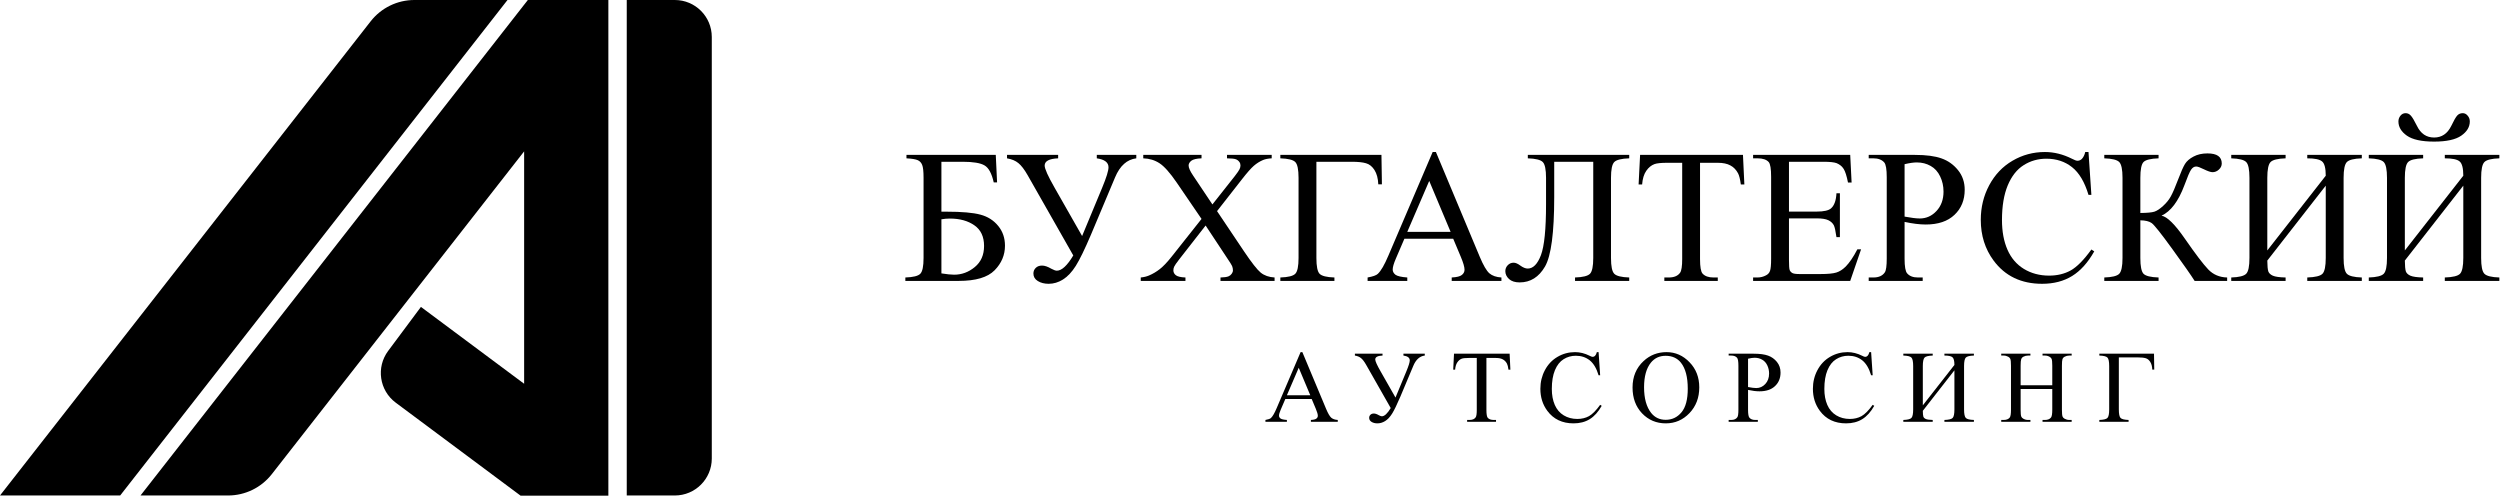 <svg width="243" height="49" viewBox="0 0 243 49" fill="none" xmlns="http://www.w3.org/2000/svg">
<g clip-path="url(#clip0_214_31)">
<path d="M96.789 15.056L96.916 17.73H96.591C96.398 16.863 96.1 16.311 95.696 16.077C95.299 15.842 94.588 15.724 93.564 15.724H91.505V20.575H91.993C93.492 20.575 94.594 20.672 95.299 20.864C96.003 21.051 96.576 21.412 97.015 21.948C97.461 22.484 97.684 23.129 97.684 23.881C97.684 24.791 97.346 25.589 96.672 26.275C95.997 26.962 94.835 27.305 93.185 27.305H88V26.971C88.759 26.947 89.244 26.826 89.454 26.609C89.665 26.393 89.77 25.881 89.77 25.074V17.287C89.77 16.667 89.725 16.248 89.635 16.032C89.551 15.815 89.409 15.661 89.21 15.571C89.012 15.48 88.644 15.42 88.108 15.39V15.056H96.789ZM91.505 26.573C92.035 26.658 92.447 26.7 92.742 26.7C93.483 26.7 94.152 26.453 94.748 25.959C95.35 25.465 95.651 24.782 95.651 23.908C95.651 23.005 95.338 22.337 94.712 21.903C94.085 21.463 93.29 21.244 92.327 21.244C92.056 21.244 91.782 21.268 91.505 21.316V26.573Z" fill="black"/>
<path d="M97.882 15.056H102.851V15.39C101.977 15.426 101.541 15.661 101.541 16.095C101.541 16.402 101.863 17.119 102.507 18.245L105.181 22.942L107.132 18.245C107.542 17.257 107.747 16.595 107.747 16.257C107.747 15.788 107.367 15.498 106.608 15.39V15.056H110.448V15.39C109.544 15.498 108.858 16.113 108.388 17.233L106.048 22.797C105.44 24.225 104.946 25.239 104.567 25.842C104.188 26.444 103.772 26.886 103.32 27.169C102.875 27.447 102.411 27.585 101.929 27.585C101.514 27.585 101.161 27.495 100.872 27.314C100.589 27.139 100.448 26.898 100.448 26.591C100.448 26.369 100.523 26.185 100.674 26.04C100.824 25.89 101.029 25.814 101.288 25.814C101.541 25.814 101.842 25.917 102.191 26.122C102.426 26.248 102.604 26.311 102.724 26.311C103.2 26.311 103.733 25.817 104.323 24.83L99.879 17.016C99.566 16.468 99.267 16.08 98.984 15.851C98.707 15.622 98.34 15.468 97.882 15.39V15.056Z" fill="black"/>
<path d="M118.297 20.521L120.926 24.441C121.655 25.525 122.194 26.212 122.543 26.501C122.898 26.784 123.347 26.941 123.889 26.971V27.305H118.632V26.971C118.981 26.965 119.24 26.928 119.408 26.862C119.535 26.808 119.637 26.727 119.716 26.618C119.8 26.504 119.842 26.39 119.842 26.275C119.842 26.137 119.815 25.998 119.761 25.86C119.719 25.757 119.553 25.492 119.264 25.065L117.186 21.921L114.621 25.209C114.35 25.558 114.187 25.793 114.133 25.914C114.079 26.028 114.052 26.149 114.052 26.275C114.052 26.468 114.133 26.627 114.296 26.754C114.458 26.88 114.768 26.953 115.226 26.971V27.305H110.881V26.971C111.188 26.941 111.453 26.877 111.676 26.781C112.049 26.624 112.405 26.414 112.742 26.149C113.079 25.884 113.465 25.477 113.898 24.929L116.789 21.28L114.377 17.748C113.721 16.79 113.163 16.164 112.706 15.869C112.248 15.568 111.721 15.408 111.125 15.39V15.056H116.789V15.39C116.307 15.408 115.976 15.486 115.795 15.625C115.621 15.764 115.533 15.917 115.533 16.086C115.533 16.308 115.678 16.634 115.967 17.061L117.846 19.871L120.023 17.116C120.276 16.79 120.429 16.567 120.483 16.447C120.544 16.327 120.574 16.203 120.574 16.077C120.574 15.95 120.538 15.839 120.465 15.742C120.375 15.616 120.261 15.529 120.122 15.48C119.984 15.426 119.698 15.396 119.264 15.39V15.056H123.609V15.39C123.266 15.408 122.986 15.462 122.769 15.553C122.444 15.691 122.146 15.878 121.875 16.113C121.604 16.348 121.221 16.781 120.727 17.414L118.297 20.521Z" fill="black"/>
<path d="M134.277 15.056L134.322 17.919H133.97C133.946 17.341 133.822 16.878 133.6 16.528C133.377 16.179 133.103 15.959 132.778 15.869C132.458 15.773 131.995 15.724 131.386 15.724H127.954V25.074C127.954 25.881 128.056 26.393 128.261 26.609C128.472 26.826 128.954 26.947 129.706 26.971V27.305H124.449V26.971C125.208 26.947 125.693 26.826 125.903 26.609C126.114 26.393 126.219 25.881 126.219 25.074V17.287C126.219 16.48 126.114 15.968 125.903 15.752C125.693 15.535 125.208 15.414 124.449 15.39V15.056H134.277Z" fill="black"/>
<path d="M141.251 23.204H136.508L135.677 25.137C135.472 25.613 135.37 25.968 135.37 26.203C135.37 26.39 135.457 26.555 135.632 26.7C135.813 26.838 136.198 26.928 136.788 26.971V27.305H132.931V26.971C133.443 26.88 133.774 26.763 133.925 26.618C134.232 26.329 134.572 25.742 134.946 24.857L139.254 14.776H139.571L143.834 24.965C144.177 25.784 144.488 26.317 144.765 26.564C145.048 26.805 145.439 26.941 145.939 26.971V27.305H141.106V26.971C141.594 26.947 141.922 26.865 142.091 26.727C142.265 26.588 142.353 26.42 142.353 26.221C142.353 25.956 142.232 25.537 141.991 24.965L141.251 23.204ZM140.998 22.535L138.92 17.585L136.788 22.535H140.998Z" fill="black"/>
<path d="M154.864 15.724H151.07V19.157C151.07 22.62 150.772 24.869 150.176 25.905C149.579 26.935 148.757 27.45 147.709 27.45C147.264 27.45 146.921 27.341 146.68 27.124C146.439 26.901 146.318 26.645 146.318 26.356C146.318 26.134 146.397 25.941 146.553 25.778C146.71 25.616 146.899 25.534 147.122 25.534C147.309 25.534 147.523 25.625 147.764 25.805C148.035 26.004 148.279 26.104 148.495 26.104C149.019 26.104 149.447 25.67 149.778 24.803C150.109 23.93 150.275 22.279 150.275 19.852V17.287C150.275 16.48 150.17 15.968 149.959 15.752C149.748 15.535 149.263 15.414 148.504 15.39V15.056H158.36V15.39C157.601 15.414 157.116 15.535 156.905 15.752C156.694 15.968 156.589 16.48 156.589 17.287V25.074C156.589 25.881 156.694 26.393 156.905 26.609C157.116 26.826 157.601 26.947 158.36 26.971V27.305H153.093V26.971C153.852 26.947 154.337 26.826 154.548 26.609C154.758 26.393 154.864 25.881 154.864 25.074V15.724Z" fill="black"/>
<path d="M169.416 15.056L169.552 17.928H169.208C169.142 17.423 169.052 17.061 168.938 16.845C168.751 16.495 168.501 16.239 168.188 16.077C167.881 15.908 167.474 15.824 166.968 15.824H165.243V25.182C165.243 25.935 165.324 26.405 165.487 26.591C165.716 26.844 166.068 26.971 166.544 26.971H166.968V27.305H161.774V26.971H162.208C162.726 26.971 163.093 26.814 163.31 26.501C163.442 26.308 163.509 25.869 163.509 25.182V15.824H162.036C161.464 15.824 161.058 15.866 160.817 15.95C160.504 16.065 160.236 16.284 160.013 16.61C159.79 16.935 159.657 17.374 159.615 17.928H159.272L159.417 15.056H169.416Z" fill="black"/>
<path d="M173.888 15.724V20.566H176.58C177.278 20.566 177.745 20.461 177.98 20.25C178.293 19.973 178.468 19.485 178.504 18.787H178.838V23.05H178.504C178.419 22.454 178.335 22.072 178.251 21.903C178.142 21.692 177.965 21.527 177.718 21.406C177.471 21.286 177.091 21.226 176.58 21.226H173.888V25.263C173.888 25.805 173.912 26.137 173.96 26.257C174.008 26.372 174.092 26.465 174.213 26.537C174.333 26.603 174.562 26.637 174.899 26.637H176.977C177.67 26.637 178.172 26.588 178.486 26.492C178.799 26.396 179.1 26.206 179.389 25.923C179.762 25.549 180.145 24.986 180.536 24.234H180.897L179.841 27.305H170.401V26.971H170.834C171.124 26.971 171.398 26.901 171.656 26.763C171.849 26.667 171.979 26.522 172.045 26.329C172.117 26.137 172.153 25.742 172.153 25.146V17.188C172.153 16.411 172.075 15.932 171.918 15.752C171.702 15.511 171.34 15.39 170.834 15.39H170.401V15.056H179.841L179.976 17.739H179.624C179.497 17.094 179.356 16.652 179.199 16.411C179.049 16.17 178.823 15.986 178.522 15.86C178.281 15.77 177.856 15.724 177.248 15.724H173.888Z" fill="black"/>
<path d="M185.125 21.569V25.137C185.125 25.908 185.209 26.387 185.378 26.573C185.607 26.838 185.953 26.971 186.417 26.971H186.886V27.305H181.638V26.971H182.099C182.617 26.971 182.987 26.802 183.21 26.465C183.33 26.278 183.391 25.835 183.391 25.137V17.224C183.391 16.453 183.309 15.974 183.147 15.788C182.912 15.523 182.563 15.39 182.099 15.39H181.638V15.056H186.128C187.224 15.056 188.088 15.17 188.72 15.399C189.353 15.622 189.885 16.001 190.319 16.537C190.753 17.073 190.969 17.709 190.969 18.443C190.969 19.443 190.638 20.256 189.976 20.882C189.319 21.509 188.389 21.822 187.185 21.822C186.889 21.822 186.57 21.801 186.227 21.759C185.884 21.716 185.516 21.653 185.125 21.569ZM185.125 21.054C185.444 21.114 185.727 21.159 185.974 21.189C186.221 21.22 186.432 21.235 186.606 21.235C187.233 21.235 187.772 20.994 188.223 20.512C188.681 20.024 188.91 19.395 188.91 18.624C188.91 18.094 188.802 17.603 188.585 17.152C188.368 16.694 188.061 16.354 187.663 16.131C187.266 15.902 186.814 15.788 186.308 15.788C186.001 15.788 185.607 15.845 185.125 15.959V21.054Z" fill="black"/>
<path d="M203.002 14.776L203.282 18.94H203.002C202.628 17.694 202.095 16.796 201.403 16.248C200.71 15.7 199.879 15.426 198.91 15.426C198.097 15.426 197.362 15.634 196.706 16.05C196.049 16.459 195.531 17.116 195.152 18.019C194.778 18.922 194.592 20.045 194.592 21.388C194.592 22.496 194.769 23.457 195.125 24.27C195.48 25.083 196.013 25.706 196.724 26.14C197.44 26.573 198.256 26.79 199.172 26.79C199.967 26.79 200.668 26.621 201.276 26.284C201.885 25.941 202.553 25.263 203.282 24.252L203.562 24.432C202.948 25.522 202.231 26.32 201.412 26.826C200.593 27.332 199.62 27.585 198.494 27.585C196.465 27.585 194.893 26.832 193.779 25.327C192.948 24.206 192.532 22.888 192.532 21.37C192.532 20.148 192.806 19.024 193.354 18.001C193.902 16.977 194.655 16.185 195.613 15.625C196.576 15.059 197.627 14.776 198.765 14.776C199.65 14.776 200.524 14.993 201.385 15.426C201.638 15.559 201.818 15.625 201.927 15.625C202.089 15.625 202.231 15.568 202.351 15.453C202.508 15.291 202.619 15.065 202.686 14.776H203.002Z" fill="black"/>
<path d="M216.479 26.971V27.305H213.318C212.974 26.757 212.252 25.724 211.15 24.206C210.048 22.683 209.376 21.84 209.135 21.677C208.894 21.509 208.53 21.421 208.042 21.415V25.074C208.042 25.881 208.145 26.393 208.349 26.609C208.56 26.826 209.048 26.947 209.813 26.971V27.305H204.537V26.971C205.29 26.947 205.772 26.829 205.983 26.618C206.199 26.402 206.308 25.887 206.308 25.074V17.287C206.308 16.48 206.202 15.968 205.992 15.752C205.781 15.535 205.296 15.414 204.537 15.39V15.056H209.813V15.39C209.048 15.414 208.56 15.535 208.349 15.752C208.145 15.968 208.042 16.48 208.042 17.287V20.702C208.699 20.696 209.153 20.654 209.406 20.575C209.659 20.491 209.942 20.304 210.255 20.015C210.575 19.726 210.824 19.416 211.005 19.085C211.192 18.747 211.43 18.197 211.719 17.432C211.99 16.715 212.21 16.218 212.378 15.941C212.553 15.658 212.83 15.417 213.209 15.219C213.589 15.014 214.04 14.911 214.564 14.911C215.492 14.911 215.955 15.237 215.955 15.887C215.955 16.116 215.862 16.314 215.675 16.483C215.495 16.652 215.287 16.736 215.052 16.736C214.883 16.736 214.6 16.64 214.203 16.447C213.854 16.272 213.61 16.185 213.471 16.185C213.278 16.185 213.113 16.287 212.974 16.492C212.836 16.691 212.616 17.203 212.315 18.028C211.737 19.57 210.999 20.548 210.102 20.964C210.65 21.06 211.409 21.81 212.378 23.213C213.408 24.7 214.164 25.694 214.646 26.194C215.127 26.694 215.739 26.953 216.479 26.971Z" fill="black"/>
<path d="M226.063 17.079C226.063 16.345 225.943 15.881 225.702 15.688C225.467 15.489 224.989 15.39 224.266 15.39V15.056H229.568V15.39C228.81 15.414 228.325 15.535 228.114 15.752C227.903 15.968 227.798 16.48 227.798 17.287V25.074C227.798 25.881 227.903 26.393 228.114 26.609C228.325 26.826 228.81 26.947 229.568 26.971V27.305H224.266V26.971C225.043 26.947 225.537 26.826 225.747 26.609C225.958 26.387 226.063 25.875 226.063 25.074V18.046L220.382 25.327C220.388 25.851 220.421 26.203 220.481 26.384C220.547 26.558 220.695 26.697 220.924 26.799C221.158 26.901 221.571 26.959 222.161 26.971V27.305H216.877V26.971C217.635 26.947 218.12 26.826 218.331 26.609C218.542 26.393 218.647 25.881 218.647 25.074V17.287C218.647 16.48 218.542 15.968 218.331 15.752C218.12 15.535 217.635 15.414 216.877 15.39V15.056H222.161V15.39C221.396 15.414 220.909 15.535 220.698 15.752C220.487 15.968 220.382 16.48 220.382 17.287V24.342L226.063 17.079Z" fill="black"/>
<path d="M239.378 11C239.565 11 239.725 11.081 239.857 11.244C239.996 11.4 240.065 11.587 240.065 11.804C240.065 12.34 239.788 12.801 239.234 13.186C238.68 13.572 237.801 13.764 236.596 13.764C235.386 13.764 234.503 13.572 233.949 13.186C233.401 12.801 233.127 12.34 233.127 11.804C233.127 11.593 233.194 11.406 233.326 11.244C233.459 11.081 233.624 11 233.823 11C234.022 11 234.19 11.078 234.329 11.235C234.473 11.385 234.675 11.723 234.934 12.247C235.295 12.993 235.849 13.367 236.596 13.367C237.337 13.367 237.891 12.993 238.258 12.247C238.511 11.717 238.707 11.376 238.845 11.226C238.984 11.075 239.162 11 239.378 11ZM239.433 17.079C239.433 16.345 239.312 15.881 239.071 15.688C238.836 15.489 238.358 15.39 237.635 15.39V15.056H242.938V15.39C242.179 15.414 241.694 15.535 241.483 15.752C241.272 15.968 241.167 16.48 241.167 17.287V25.074C241.167 25.881 241.272 26.393 241.483 26.609C241.694 26.826 242.179 26.947 242.938 26.971V27.305H237.635V26.971C238.412 26.947 238.906 26.826 239.116 26.609C239.327 26.387 239.433 25.875 239.433 25.074V18.046L233.751 25.327C233.757 25.851 233.79 26.203 233.85 26.384C233.916 26.558 234.064 26.697 234.293 26.799C234.528 26.901 234.94 26.959 235.53 26.971V27.305H230.246V26.971C231.005 26.947 231.489 26.826 231.7 26.609C231.911 26.393 232.016 25.881 232.016 25.074V17.287C232.016 16.48 231.911 15.968 231.7 15.752C231.489 15.535 231.005 15.414 230.246 15.39V15.056H235.53V15.39C234.765 15.414 234.278 15.535 234.067 15.752C233.856 15.968 233.751 16.48 233.751 17.287V24.342L239.433 17.079Z" fill="black"/>
<path d="M127.497 38.783H124.934L124.484 39.828C124.374 40.085 124.318 40.277 124.318 40.404C124.318 40.505 124.366 40.595 124.46 40.673C124.558 40.748 124.766 40.797 125.085 40.819V41H123V40.819C123.277 40.77 123.456 40.707 123.537 40.629C123.703 40.473 123.887 40.155 124.089 39.677L126.418 34.227H126.589L128.894 39.735C129.079 40.178 129.247 40.466 129.396 40.6C129.549 40.73 129.761 40.803 130.031 40.819V41H127.419V40.819C127.683 40.806 127.86 40.762 127.951 40.688C128.046 40.613 128.093 40.522 128.093 40.414C128.093 40.271 128.028 40.045 127.897 39.735L127.497 38.783ZM127.36 38.422L126.237 35.746L125.085 38.422H127.36Z" fill="black"/>
<path d="M131.696 34.379H134.382V34.56C133.91 34.579 133.674 34.706 133.674 34.94C133.674 35.106 133.848 35.494 134.196 36.102L135.642 38.642L136.696 36.102C136.918 35.569 137.029 35.211 137.029 35.028C137.029 34.774 136.823 34.618 136.413 34.56V34.379H138.488V34.56C138 34.618 137.629 34.95 137.375 35.556L136.111 38.563C135.782 39.335 135.515 39.883 135.31 40.209C135.105 40.535 134.88 40.774 134.636 40.927C134.395 41.077 134.144 41.151 133.884 41.151C133.659 41.151 133.469 41.102 133.313 41.005C133.16 40.91 133.083 40.78 133.083 40.614C133.083 40.494 133.124 40.395 133.205 40.316C133.287 40.235 133.397 40.194 133.537 40.194C133.674 40.194 133.837 40.25 134.026 40.36C134.153 40.429 134.249 40.463 134.314 40.463C134.571 40.463 134.859 40.196 135.178 39.662L132.776 35.438C132.606 35.142 132.445 34.932 132.292 34.809C132.142 34.685 131.944 34.602 131.696 34.56V34.379Z" fill="black"/>
<path d="M146.736 34.379L146.809 35.932H146.623C146.588 35.658 146.539 35.463 146.477 35.346C146.376 35.157 146.241 35.019 146.072 34.931C145.906 34.84 145.686 34.794 145.413 34.794H144.48V39.852C144.48 40.259 144.524 40.513 144.612 40.614C144.735 40.751 144.926 40.819 145.183 40.819H145.413V41H142.605V40.819H142.839C143.119 40.819 143.318 40.735 143.435 40.565C143.507 40.461 143.542 40.224 143.542 39.852V34.794H142.746C142.437 34.794 142.218 34.817 142.087 34.862C141.918 34.924 141.773 35.043 141.653 35.219C141.532 35.395 141.461 35.632 141.438 35.932H141.252L141.33 34.379H146.736Z" fill="black"/>
<path d="M155.383 34.227L155.535 36.478H155.383C155.182 35.805 154.893 35.32 154.519 35.023C154.145 34.727 153.696 34.579 153.171 34.579C152.732 34.579 152.335 34.691 151.98 34.916C151.625 35.137 151.345 35.492 151.14 35.98C150.938 36.469 150.837 37.076 150.837 37.802C150.837 38.401 150.934 38.92 151.126 39.359C151.318 39.799 151.606 40.136 151.99 40.37C152.377 40.605 152.818 40.722 153.313 40.722C153.743 40.722 154.122 40.63 154.451 40.448C154.78 40.263 155.141 39.897 155.535 39.35L155.686 39.447C155.354 40.036 154.967 40.468 154.524 40.741C154.081 41.015 153.556 41.151 152.947 41.151C151.85 41.151 151 40.745 150.398 39.931C149.949 39.325 149.724 38.612 149.724 37.792C149.724 37.131 149.872 36.524 150.169 35.971C150.465 35.417 150.872 34.989 151.389 34.687C151.91 34.38 152.478 34.227 153.093 34.227C153.572 34.227 154.044 34.345 154.509 34.579C154.646 34.651 154.744 34.687 154.802 34.687C154.89 34.687 154.967 34.656 155.032 34.594C155.116 34.506 155.177 34.384 155.213 34.227H155.383Z" fill="black"/>
<path d="M161.99 34.227C162.849 34.227 163.593 34.555 164.221 35.209C164.853 35.86 165.169 36.674 165.169 37.65C165.169 38.656 164.851 39.491 164.217 40.155C163.582 40.819 162.814 41.151 161.912 41.151C161 41.151 160.234 40.828 159.612 40.18C158.994 39.532 158.684 38.694 158.684 37.665C158.684 36.614 159.042 35.756 159.759 35.092C160.38 34.516 161.124 34.227 161.99 34.227ZM161.897 34.584C161.305 34.584 160.83 34.804 160.471 35.243C160.026 35.79 159.803 36.591 159.803 37.645C159.803 38.726 160.034 39.558 160.496 40.141C160.851 40.583 161.319 40.805 161.902 40.805C162.524 40.805 163.037 40.562 163.44 40.077C163.847 39.592 164.051 38.827 164.051 37.782C164.051 36.649 163.828 35.805 163.382 35.248C163.024 34.805 162.529 34.584 161.897 34.584Z" fill="black"/>
<path d="M169.91 37.899V39.828C169.91 40.245 169.956 40.504 170.047 40.605C170.171 40.748 170.358 40.819 170.608 40.819H170.862V41H168.025V40.819H168.274C168.554 40.819 168.755 40.728 168.875 40.546C168.94 40.445 168.973 40.206 168.973 39.828V35.551C168.973 35.134 168.929 34.875 168.841 34.774C168.714 34.631 168.525 34.56 168.274 34.56H168.025V34.379H170.452C171.045 34.379 171.512 34.441 171.854 34.565C172.195 34.685 172.483 34.89 172.718 35.18C172.952 35.469 173.069 35.813 173.069 36.21C173.069 36.75 172.89 37.19 172.532 37.528C172.177 37.867 171.674 38.036 171.023 38.036C170.864 38.036 170.691 38.025 170.506 38.002C170.32 37.979 170.122 37.945 169.91 37.899ZM169.91 37.621C170.083 37.654 170.236 37.678 170.369 37.694C170.503 37.711 170.617 37.719 170.711 37.719C171.049 37.719 171.341 37.589 171.585 37.328C171.832 37.065 171.956 36.724 171.956 36.308C171.956 36.021 171.897 35.756 171.78 35.512C171.663 35.264 171.497 35.08 171.282 34.96C171.067 34.836 170.823 34.774 170.55 34.774C170.384 34.774 170.171 34.805 169.91 34.867V37.621Z" fill="black"/>
<path d="M181.873 34.227L182.025 36.478H181.873C181.671 35.805 181.383 35.32 181.009 35.023C180.635 34.727 180.185 34.579 179.661 34.579C179.222 34.579 178.825 34.691 178.47 34.916C178.115 35.137 177.835 35.492 177.63 35.98C177.428 36.469 177.327 37.076 177.327 37.802C177.327 38.401 177.423 38.92 177.615 39.359C177.807 39.799 178.096 40.136 178.48 40.37C178.867 40.605 179.308 40.722 179.803 40.722C180.233 40.722 180.612 40.63 180.941 40.448C181.269 40.263 181.631 39.897 182.025 39.35L182.176 39.447C181.844 40.036 181.457 40.468 181.014 40.741C180.571 41.015 180.045 41.151 179.437 41.151C178.34 41.151 177.49 40.745 176.888 39.931C176.439 39.325 176.214 38.612 176.214 37.792C176.214 37.131 176.362 36.524 176.658 35.971C176.955 35.417 177.362 34.989 177.879 34.687C178.4 34.38 178.968 34.227 179.583 34.227C180.062 34.227 180.534 34.345 180.999 34.579C181.136 34.651 181.234 34.687 181.292 34.687C181.38 34.687 181.457 34.656 181.522 34.594C181.606 34.506 181.667 34.384 181.702 34.227H181.873Z" fill="black"/>
<path d="M189.969 35.473C189.969 35.075 189.904 34.825 189.774 34.721C189.647 34.613 189.388 34.56 188.997 34.56V34.379H191.864V34.56C191.454 34.573 191.191 34.638 191.078 34.755C190.964 34.872 190.907 35.149 190.907 35.585V39.794C190.907 40.23 190.964 40.507 191.078 40.624C191.191 40.741 191.454 40.806 191.864 40.819V41H188.997V40.819C189.417 40.806 189.684 40.741 189.798 40.624C189.912 40.504 189.969 40.227 189.969 39.794V35.995L186.898 39.931C186.901 40.214 186.919 40.404 186.952 40.502C186.987 40.596 187.067 40.671 187.191 40.727C187.318 40.782 187.541 40.813 187.86 40.819V41H185.003V40.819C185.413 40.806 185.676 40.741 185.789 40.624C185.903 40.507 185.96 40.23 185.96 39.794V35.585C185.96 35.149 185.903 34.872 185.789 34.755C185.676 34.638 185.413 34.573 185.003 34.56V34.379H187.86V34.56C187.446 34.573 187.183 34.638 187.069 34.755C186.955 34.872 186.898 35.149 186.898 35.585V39.398L189.969 35.473Z" fill="black"/>
<path d="M196.405 37.45H199.481V35.556C199.481 35.217 199.46 34.994 199.418 34.887C199.385 34.805 199.317 34.735 199.213 34.677C199.073 34.599 198.924 34.56 198.768 34.56H198.534V34.379H201.366V34.56H201.131C200.975 34.56 200.827 34.597 200.687 34.672C200.583 34.724 200.511 34.804 200.472 34.911C200.436 35.015 200.419 35.23 200.419 35.556V39.828C200.419 40.163 200.44 40.385 200.482 40.492C200.515 40.574 200.581 40.644 200.682 40.702C200.825 40.78 200.975 40.819 201.131 40.819H201.366V41H198.534V40.819H198.768C199.038 40.819 199.235 40.74 199.359 40.58C199.44 40.476 199.481 40.225 199.481 39.828V37.812H196.405V39.828C196.405 40.163 196.426 40.385 196.468 40.492C196.501 40.574 196.569 40.644 196.673 40.702C196.813 40.78 196.962 40.819 197.118 40.819H197.357V41H194.52V40.819H194.754C195.028 40.819 195.227 40.74 195.35 40.58C195.428 40.476 195.467 40.225 195.467 39.828V35.556C195.467 35.217 195.446 34.994 195.404 34.887C195.371 34.805 195.305 34.735 195.204 34.677C195.06 34.599 194.911 34.56 194.754 34.56H194.52V34.379H197.357V34.56H197.118C196.962 34.56 196.813 34.597 196.673 34.672C196.573 34.724 196.503 34.804 196.463 34.911C196.424 35.015 196.405 35.23 196.405 35.556V37.45Z" fill="black"/>
<path d="M209.369 34.379L209.393 35.927H209.203C209.19 35.614 209.123 35.364 209.003 35.175C208.882 34.986 208.734 34.867 208.558 34.818C208.386 34.766 208.135 34.74 207.806 34.74H205.951V39.794C205.951 40.23 206.006 40.507 206.117 40.624C206.231 40.741 206.491 40.806 206.898 40.819V41H204.056V40.819C204.467 40.806 204.729 40.741 204.843 40.624C204.957 40.507 205.013 40.23 205.013 39.794V35.585C205.013 35.149 204.957 34.872 204.843 34.755C204.729 34.638 204.467 34.573 204.056 34.56V34.379H209.369Z" fill="black"/>
<path d="M60.92 0H65.592C67.577 0 69.186 1.609 69.186 3.594V44.567C69.186 46.552 67.577 48.161 65.592 48.161H60.92V0Z" fill="black"/>
<path d="M36.029 2.071C37.051 0.764 38.617 0 40.277 0H49.329L11.681 48.161H0L36.029 2.071Z" fill="black"/>
<path d="M22.171 48.161H13.658L51.306 0H59.123H59.133V48.177H50.6L38.464 39.138C36.872 37.952 36.543 35.701 37.728 34.109L40.914 29.831L50.946 37.302V14.713L26.418 46.09C25.396 47.397 23.83 48.161 22.171 48.161Z" fill="black"/>
</g>
<defs>
<clipPath id="clip0_214_31">
<rect width="242.938" height="48.177" fill="white"/>
</clipPath>
</defs>
</svg>
